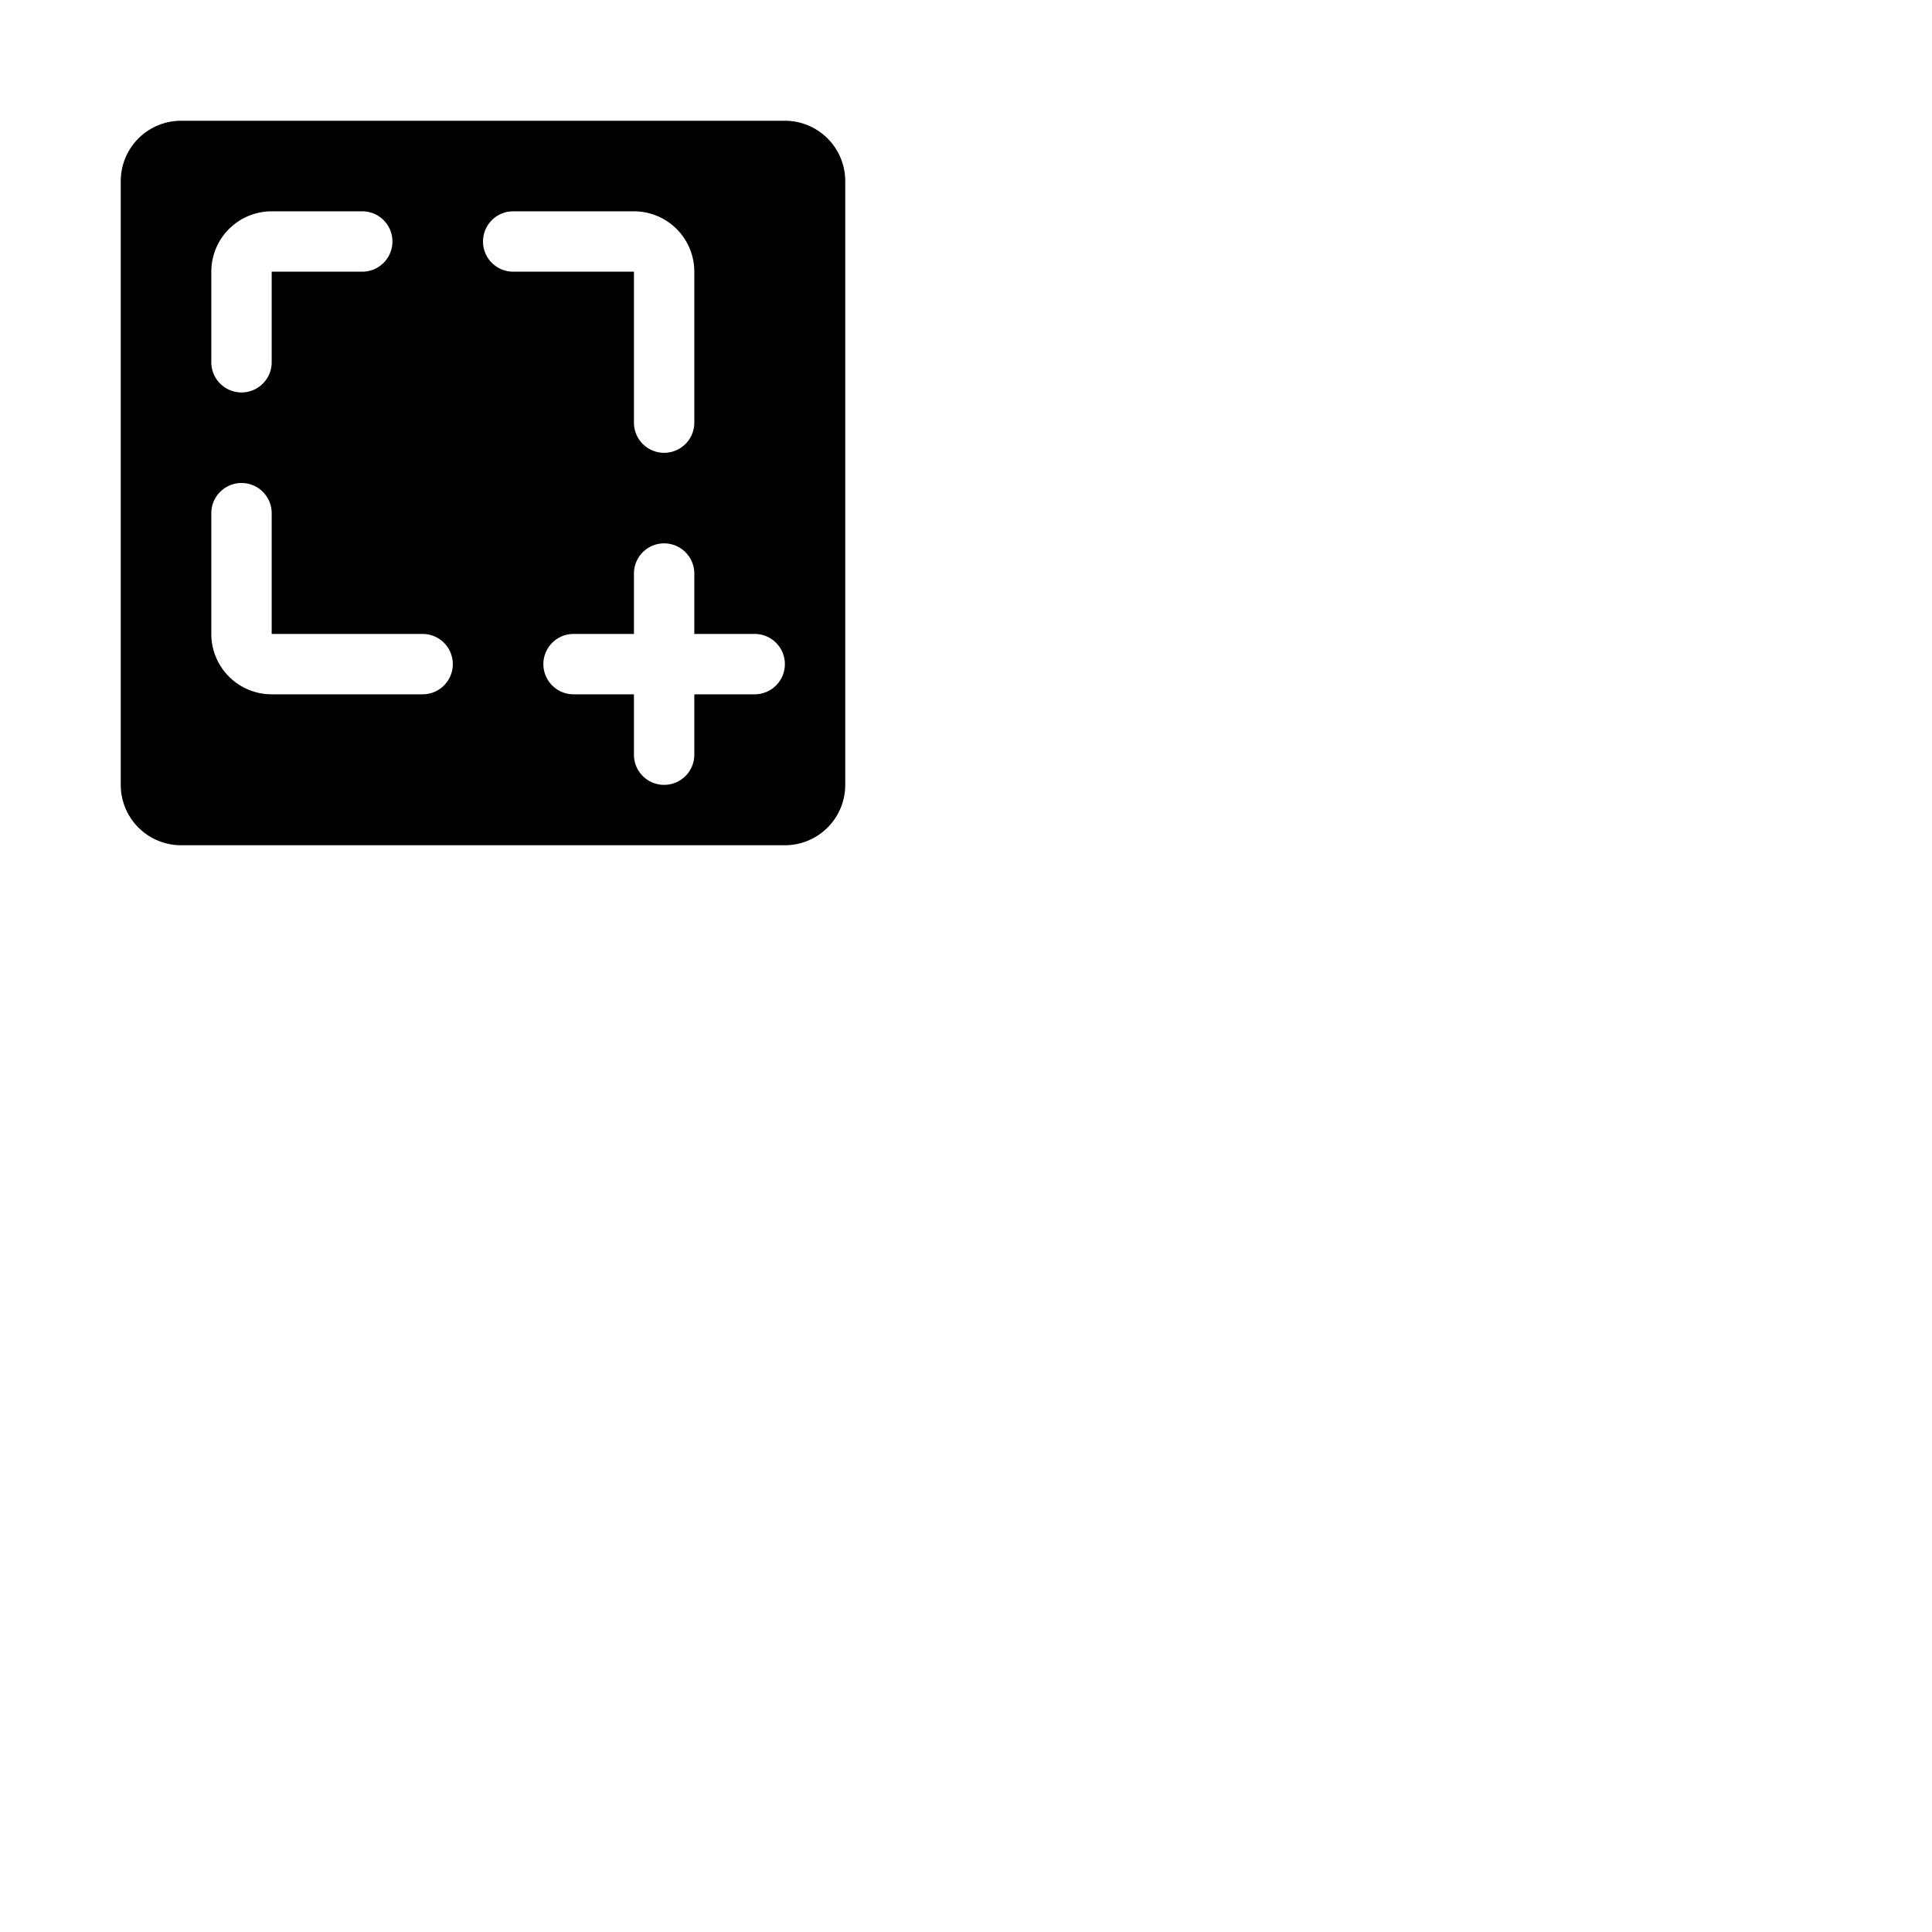 <svg xmlns="http://www.w3.org/2000/svg" version="1.1" viewBox="0 0 512 512" fill="currentColor"><path fill="currentColor" d="M208 32H48a16 16 0 0 0-16 16v160a16 16 0 0 0 16 16h160a16 16 0 0 0 16-16V48a16 16 0 0 0-16-16M56 72a16 16 0 0 1 16-16h24a8 8 0 0 1 0 16H72v24a8 8 0 0 1-16 0Zm56 112H72a16 16 0 0 1-16-16v-32a8 8 0 0 1 16 0v32h40a8 8 0 0 1 0 16m16-120a8 8 0 0 1 8-8h32a16 16 0 0 1 16 16v40a8 8 0 0 1-16 0V72h-32a8 8 0 0 1-8-8m72 120h-16v16a8 8 0 0 1-16 0v-16h-16a8 8 0 0 1 0-16h16v-16a8 8 0 0 1 16 0v16h16a8 8 0 0 1 0 16"/></svg>